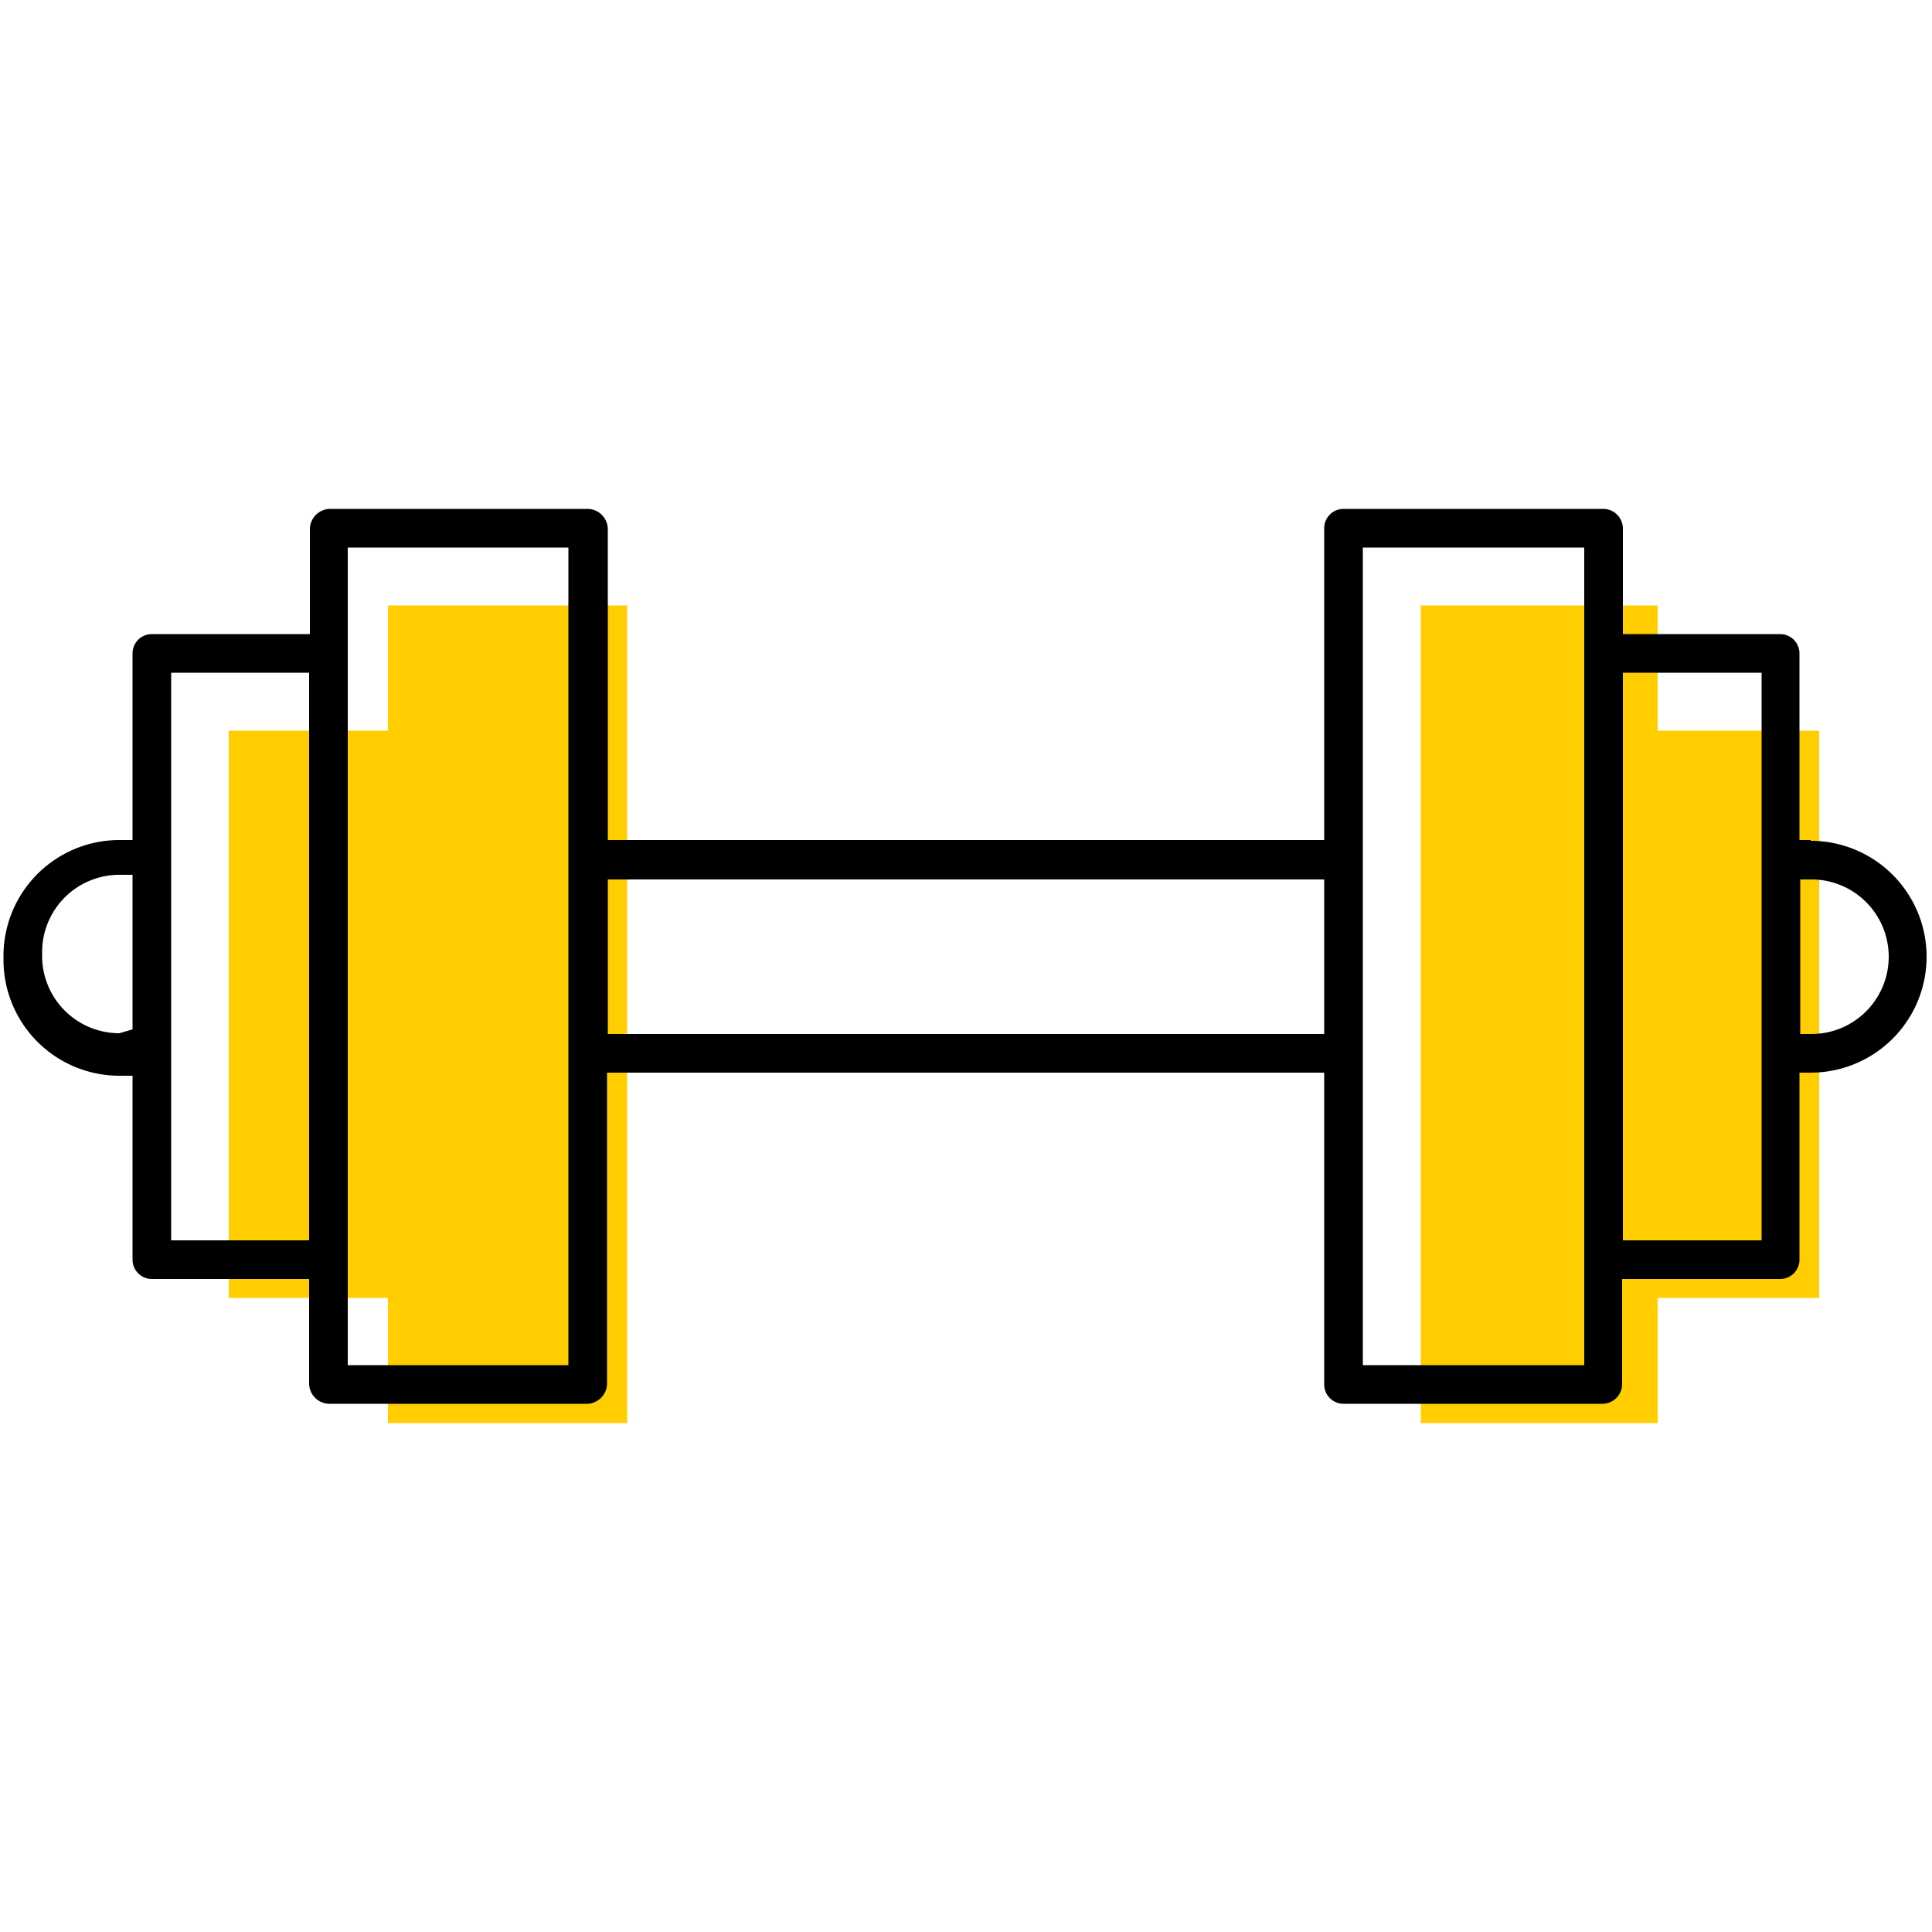 <svg id="ICONS" xmlns="http://www.w3.org/2000/svg" viewBox="0 0 50 50"><defs><style>.cls-1{fill:#ffcd00;}</style></defs><polygon class="cls-1" points="10.04 15.67 10.04 18.41 10.04 18.91 5.92 18.91 5.92 23.74 5.92 28.76 5.92 33.59 10.04 33.59 10.04 34.09 10.04 36.83 16.23 36.83 16.23 28.76 16.23 23.74 16.23 15.67 10.04 15.67"/><polygon class="cls-1" points="42.9 18.91 42.9 18.41 42.9 15.67 36.77 15.67 36.77 23.74 36.77 28.76 36.77 36.83 42.9 36.83 42.9 34.09 42.9 33.59 47.08 33.59 47.08 28.76 47.08 23.74 47.08 18.91 42.9 18.91"/><path d="M46.86,21.74h-.29V16.91a.5.5,0,0,0-.5-.5H42V13.67a.51.51,0,0,0-.5-.5H34.77a.5.5,0,0,0-.5.5v8.07H15.73V13.68a.53.53,0,0,0-.51-.51H8.53a.53.53,0,0,0-.51.51v2.73H3.93a.5.5,0,0,0-.5.5v4.83H3.09a3,3,0,0,0-3,3v.1a3,3,0,0,0,3,3h.34V32.6a.5.5,0,0,0,.5.5H8v2.72a.53.53,0,0,0,.51.51h6.69a.53.53,0,0,0,.51-.51V27.76H34.27v8.07a.5.5,0,0,0,.5.5h6.71a.51.51,0,0,0,.5-.5V33.1h4.09a.5.5,0,0,0,.5-.5V27.76h.29a3,3,0,0,0,0-6Zm-43.77,5a2,2,0,0,1-2-2v-.1a2,2,0,0,1,2-2h.34v4ZM4.43,32.1V17.41H8V32.1Zm10.3,3.23H9V14.17h5.71V35.33Zm1-8.57v-4H34.27v4ZM41,35.33H35.27V14.17H41V35.33Zm4.59-3.23H42V17.41h3.59V32.1Zm1.29-5.34h-.29v-4h.29a2,2,0,0,1,0,4Z"/></svg>